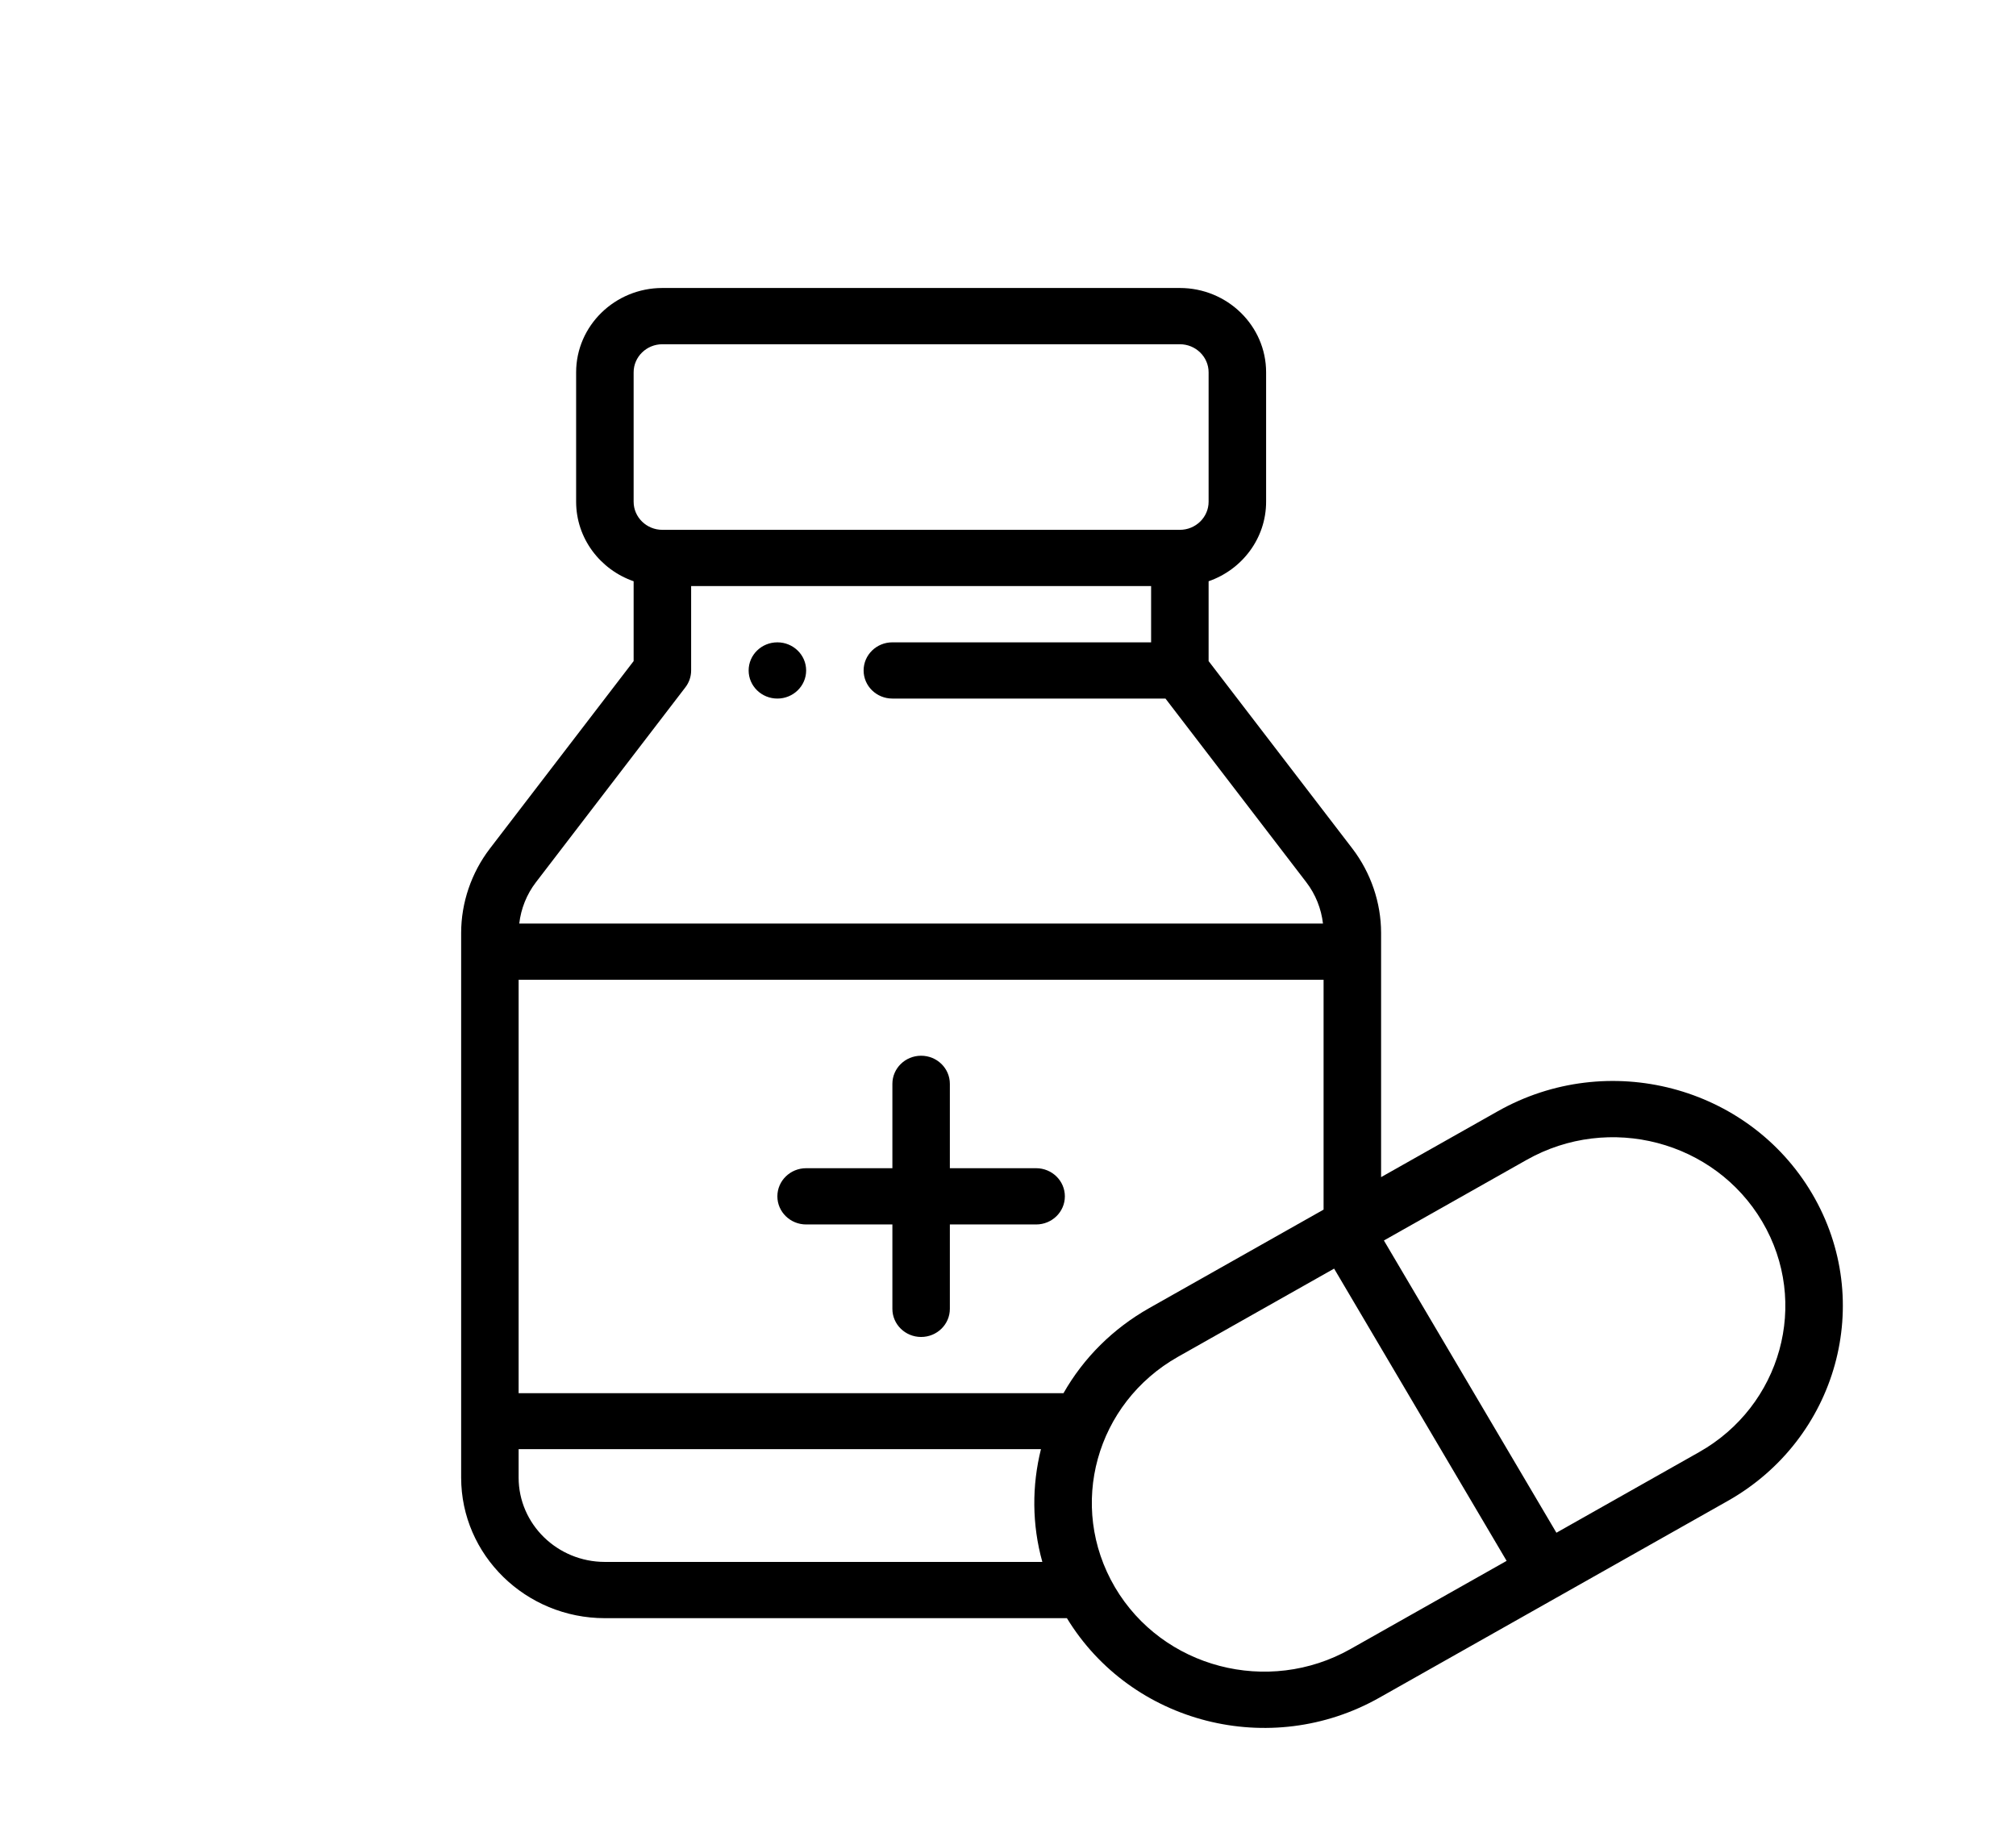<svg width="63" height="57" viewBox="0 0 63 57" fill="none" xmlns="http://www.w3.org/2000/svg">
<g clip-path="url(#clip0_62_452)">
<path d="M24.293 20.074C23.797 20.074 23.395 20.467 23.395 20.953C23.395 21.438 23.797 21.831 24.293 21.831C24.789 21.831 25.192 21.438 25.192 20.953C25.192 20.467 24.789 20.074 24.293 20.074Z" fill="black"/>
<path d="M32.379 36.508H29.683V33.872C29.683 33.386 29.281 32.993 28.785 32.993C28.289 32.993 27.887 33.386 27.887 33.872V36.508H25.192C24.695 36.508 24.293 36.902 24.293 37.387C24.293 37.872 24.695 38.266 25.192 38.266H27.887V40.903C27.887 41.388 28.289 41.782 28.785 41.782C29.281 41.782 29.683 41.388 29.683 40.903V38.266H32.379C32.875 38.266 33.277 37.873 33.277 37.387C33.277 36.902 32.875 36.508 32.379 36.508Z" fill="black"/>
<path d="M56.626 37.299C54.64 33.934 50.249 32.783 46.809 34.726L43.159 36.787V29.155C43.159 28.212 42.84 27.275 42.261 26.518L37.769 20.66V18.165C38.815 17.802 39.566 16.825 39.566 15.679V11.636C39.566 10.183 38.357 9 36.87 9H20.699C19.213 9 18.004 10.183 18.004 11.636V15.679C18.004 16.825 18.755 17.802 19.801 18.165V20.66L15.309 26.519C14.73 27.275 14.411 28.212 14.411 29.155V46.176C14.411 48.599 16.426 50.57 18.903 50.57H33.341C35.355 53.873 39.699 54.979 43.103 53.056L53.996 46.904C57.406 44.977 58.622 40.683 56.626 37.299ZM19.801 11.636C19.801 11.152 20.204 10.758 20.699 10.758H36.87C37.366 10.758 37.769 11.152 37.769 11.636V15.679C37.769 16.164 37.366 16.558 36.87 16.558H20.699C20.204 16.558 19.801 16.164 19.801 15.679L19.801 11.636ZM16.747 27.573L21.418 21.48C21.535 21.328 21.598 21.143 21.598 20.953V18.316H35.972V20.074H27.887C27.39 20.074 26.988 20.467 26.988 20.953C26.988 21.438 27.39 21.831 27.887 21.831H36.421L40.823 27.573C41.111 27.948 41.289 28.398 41.343 28.862H16.227C16.28 28.398 16.459 27.948 16.747 27.573ZM18.903 48.812C17.416 48.812 16.207 47.63 16.207 46.176V45.288H32.53C32.245 46.428 32.247 47.645 32.573 48.812H18.903V48.812ZM33.234 43.539H16.207V30.62H41.362V37.802L35.916 40.878C34.781 41.52 33.863 42.433 33.234 43.539ZM42.205 51.533C39.627 52.99 36.332 52.129 34.843 49.605C33.346 47.056 34.253 43.848 36.815 42.4L41.691 39.646L47.082 48.779L42.205 51.533ZM53.097 45.381L48.638 47.9L43.247 38.767L47.707 36.248C50.287 34.791 53.58 35.654 55.07 38.178C56.566 40.715 55.657 43.936 53.097 45.381Z" fill="black"/>
</g>
<defs>
<clipPath id="clip0_62_452">
<rect width="46" height="45" fill="white" transform="translate(13 9)"/>
</clipPath>
</defs>
</svg>
